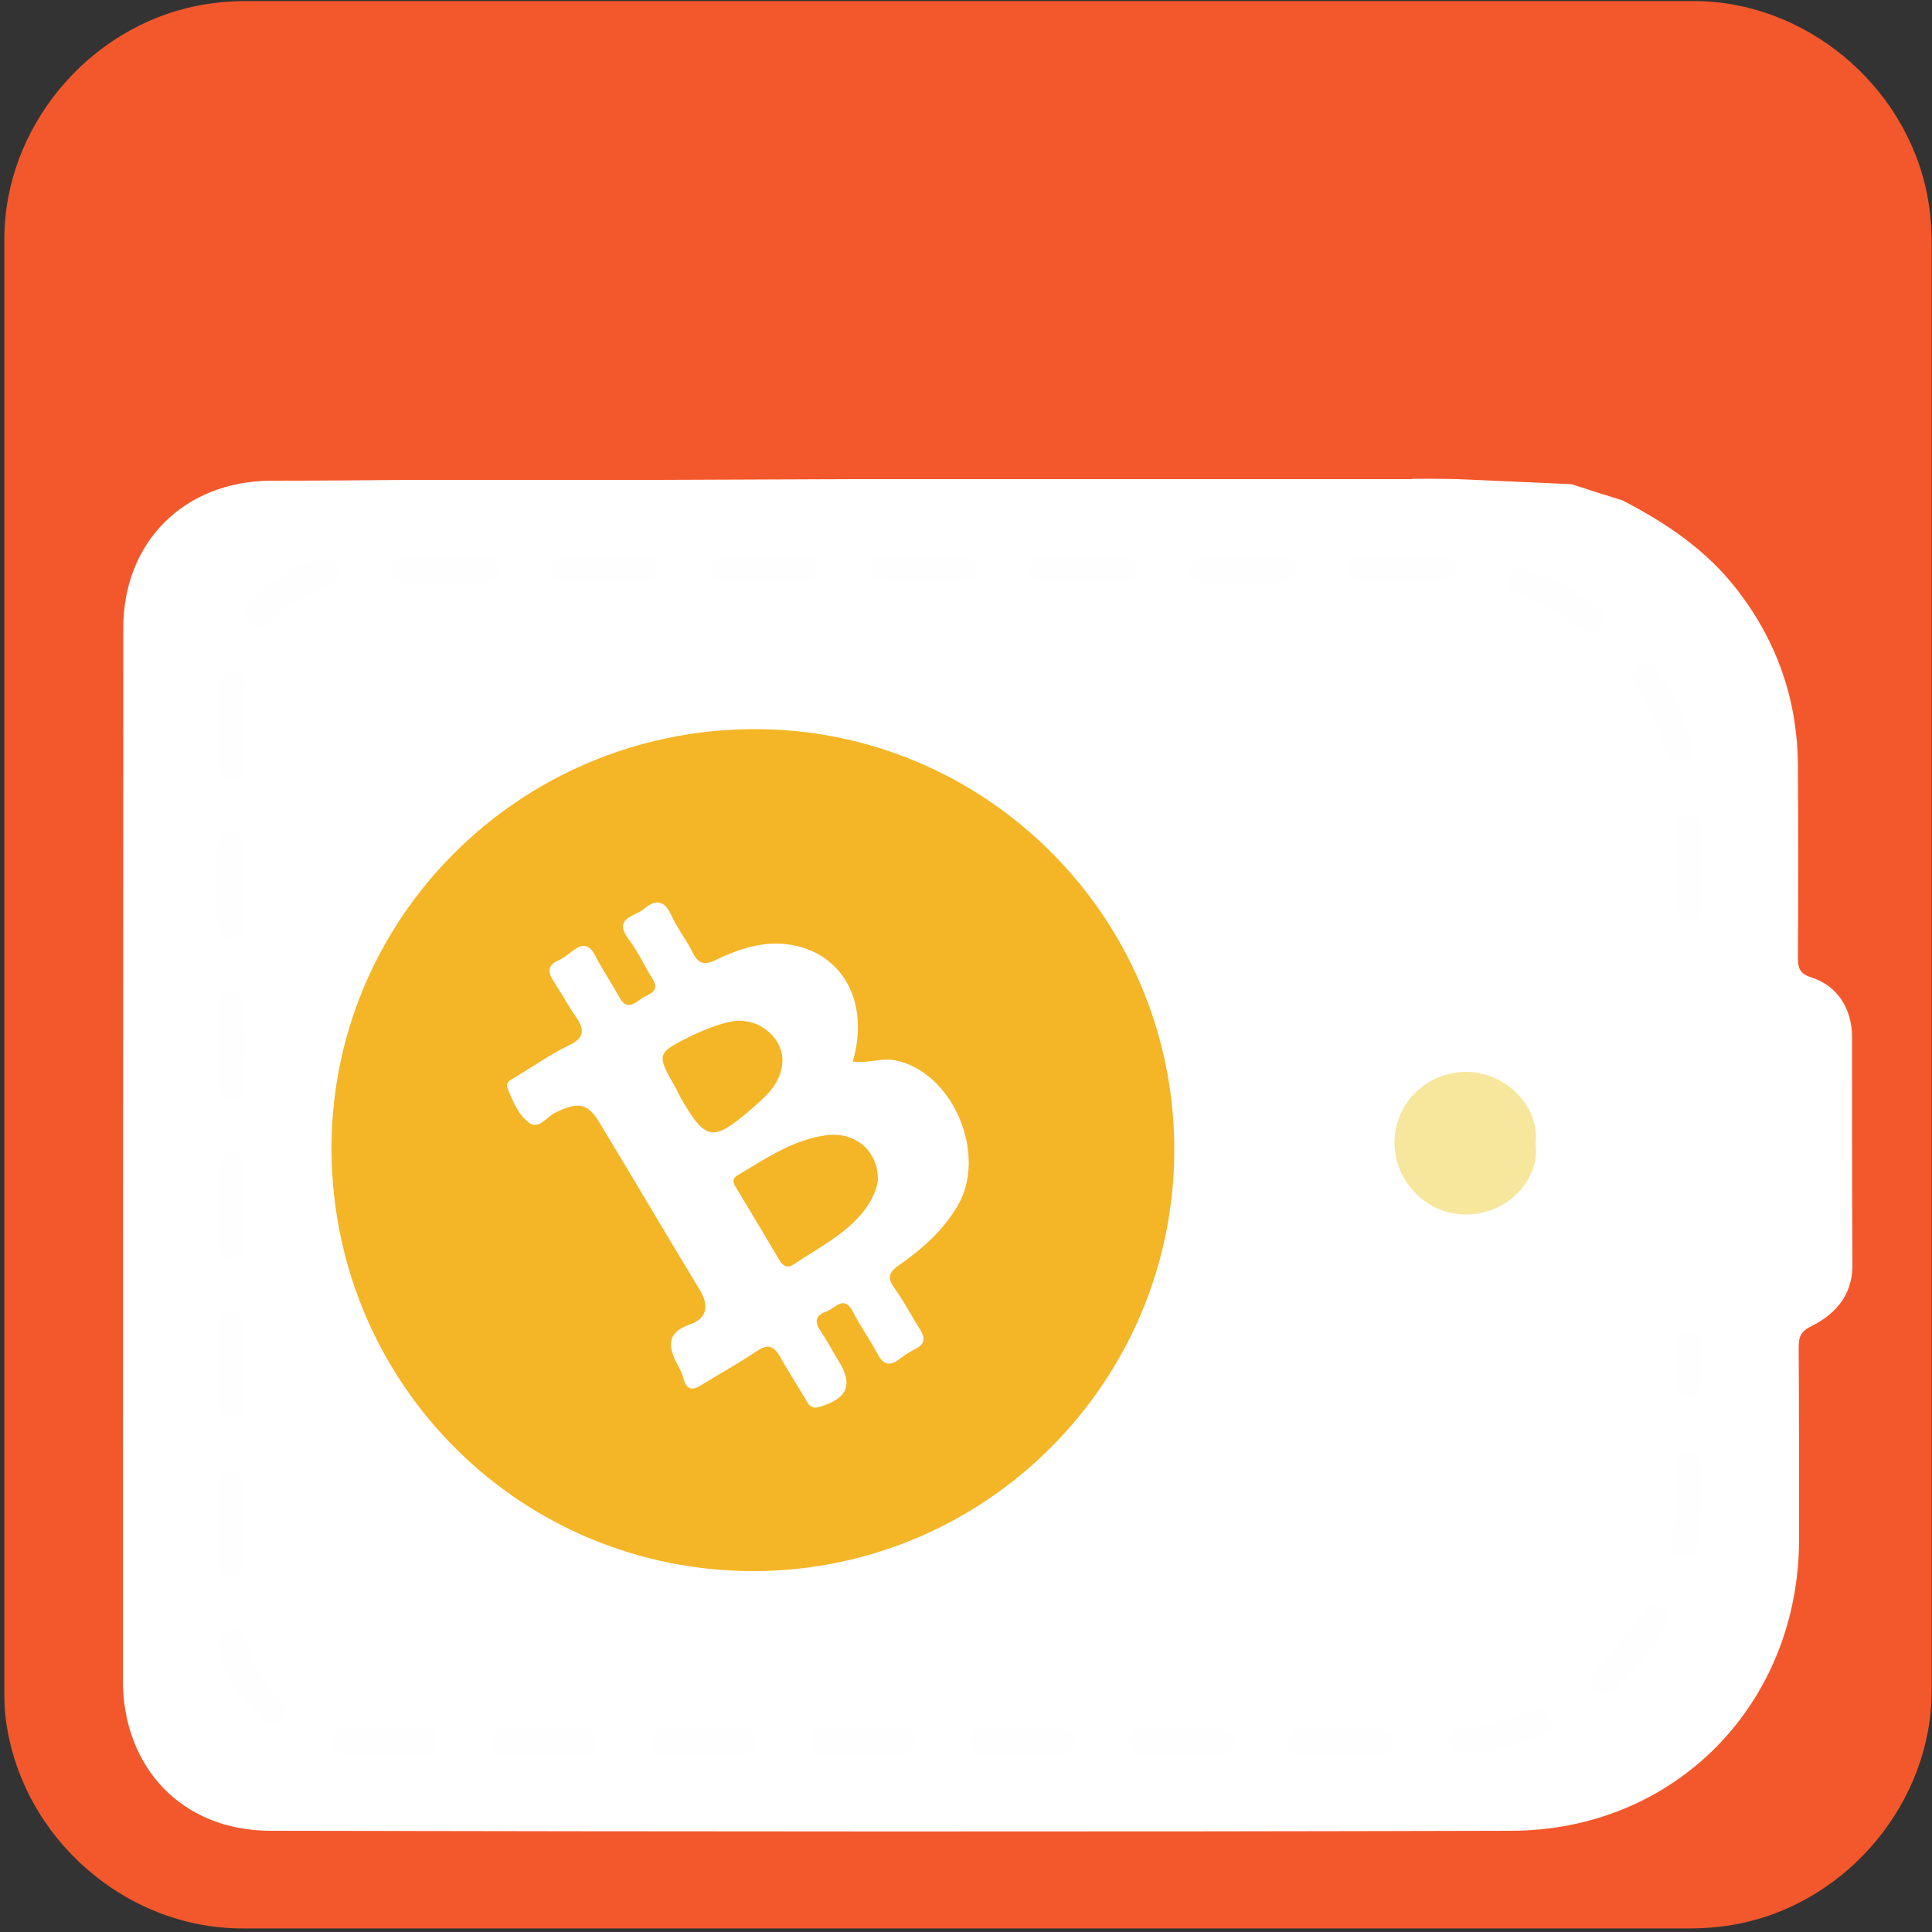 <svg xmlns="http://www.w3.org/2000/svg" viewBox="0 0 500 500" overflow="hidden" preserveAspectRatio="xMidYMid meet" id="eaf-5205-0"><rect x="0" y="0" width="500" height="500" fill="#333333" stroke="none"/><defs><clipPath id="eaf-5205-1"><rect x="0" y="0" width="500" height="500"></rect></clipPath><style>#eaf-5205-0 * {animation: 9000ms linear infinite normal both running;offset-rotate:0deg}@keyframes eaf-5205-2{0%,100%{transform:translate(57.72px,138.371px)}}@keyframes eaf-5205-3{0%{transform:rotate(45deg)}17.03%{transform:rotate(45deg);animation-timing-function:ease-in-out}33.7%{transform:rotate(0)}68.89%{transform:rotate(0);animation-timing-function:ease-in-out}85.56%,100%{transform:rotate(45deg)}}@keyframes eaf-5205-4{0%,100%{transform:matrix(1.026,0,0,1,-0.472,-114.45)}}@keyframes eaf-5205-5{0%,100%{transform:translate(190.957px,298.924px)}}@keyframes eaf-5205-6{0%{transform:rotate(0);animation-timing-function:ease-in-out}16.67%{transform:rotate(58deg);animation-timing-function:ease-in-out}33.33%{transform:rotate(0);animation-timing-function:ease-in-out}50%{transform:rotate(58deg);animation-timing-function:ease-in-out}66.67%{transform:rotate(0);animation-timing-function:ease-in-out}83.33%{transform:rotate(58deg);animation-timing-function:ease-in-out}100%{transform:rotate(0)}}@keyframes eaf-5205-7{0%,100%{transform:translate(-195.957px,-275.924px)}}</style></defs><g clip-path="url('#eaf-5205-1')" style="isolation: isolate;"><g><g transform="matrix(4 0 0 4 -827.28 -2254.526)"><path fill="#f3582c" d="m331.8 626.1c0 15.6 0 31.3 0 46.9c0 7.2 -5.4 13.7 -12.5 15.1c-1 0.2 -2.1 0.3 -3.2 0.3c-31.2 0 -62.4 0 -93.6 0c-7.6 0 -14.3 -5.9 -15.3 -13.5c-0.1 -0.7 -0.1 -1.4 -0.1 -2c0 -31.3 0 -62.5 0 -93.8c0 -7.2 5.4 -13.7 12.5 -15.1c1 -0.2 2.1 -0.3 3.2 -0.3c31.2 0 62.4 0 93.6 0c7.2 0 13.7 5.4 15.1 12.5c0.2 1 0.3 2.1 0.3 3.2c0 15.6 0 31.1 0 46.7z"></path></g><g><rect fill="#fefadf" width="81" height="73.2" transform="translate(-190 -3.5)"></rect><rect fill="#fff" width="81" height="73.2" transform="translate(-190 90)"></rect><rect fill="#c90606" width="81" height="73.2" transform="translate(-190 183.5)"></rect><rect fill="#bcbcbc" width="81" height="73.2" transform="translate(-190 277.1)"></rect><rect fill="#f7e79c" width="81" height="73.2" transform="translate(-190 370.6)"></rect><rect fill="#f7e79c" width="81" height="73.2" transform="translate(-190 370.6)"></rect><rect fill="#f4b526" width="81" height="73.2" transform="translate(-190 463.4)"></rect><rect fill="#e1f3fd" width="81" height="73.2" transform="translate(-190 557.6)"></rect></g><g style="filter: drop-shadow(rgb(158, 158, 158) 12px 9px 3px);"><g transform="matrix(0.726 0.726 -0.707 0.707 138.315 57.109)" style="animation-name: eaf-5205-2, eaf-5205-3, eaf-5205-4; animation-composition: replace, add, add;"><path fill="#669b59" d="m366.32 116.85c-6.3 -1.78 -12.61 -3.56 -18.91 -5.33c-1.59 -4.25 -0.24 -9.92 -8.02 -10.34c-30.21 -1.66 -53.87 -15.32 -70.42 -40.73c-2.67 -4.11 -5.56 -5.07 -9.95 -3.86c-7.23 1.99 -14.5 3.82 -21.78 5.63c-13.81 3.43 -27.63 6.81 -41.44 10.2c-45.8 11.26 -91.66 22.3 -137.36 33.93c-13.72 3.49 -27.88 5.45 -41.03 11.09c-29.76 0.66 19.04 -1.28 -10.7 -0.63c-2.9 -0.11 -6.64 -1.44 -4.95 -2.36c0.27 -0.76 -8.94 -18.87 12.31 -30.2c49.15 -26.21 97.9 -53.17 146.96 -79.56c19.46 -10.47 43.71 -2.75 54.29 16.62c3.23 5.92 6.7 11.72 9.64 17.78c2.1 4.32 4.67 5.57 9.48 4.32c21.99 -5.69 44.08 -11.01 66.11 -16.53c25.21 -6.32 46.95 7.28 52.52 32.42c3.62 16.33 7.99 32.49 12.06 48.71c0.73 2.92 1.55 5.79 1.17 8.84l0.02 0zm-208.29 -54.69c-9.04 -5.53 -16.7 -9.83 -22.65 -16.23c-3.26 -3.5 -5.92 -3 -9.73 -0.9c-23.63 13.02 -47.42 25.76 -71.09 38.7c-1.31 0.71 -4.16 0.73 -3.53 2.88c0.72 2.46 2.88 1.53 4.98 0.98c23.58 -6.12 48.04 -9.64 68.81 -23.86c1.88 -1.29 4 -2.49 6.12 -0.5c9.02 8.51 16.89 0.41 27.09 -1.08l0 0.01z"></path><path fill="#fefadf" d="m14.62 107.17c13.14 -5.64 27.31 -7.6 41.03 -11.09c45.71 -11.63 91.56 -22.67 137.36 -33.93c13.81 -3.4 27.64 -6.77 41.44 -10.2c7.28 -1.81 14.55 -3.64 21.78 -5.63c4.39 -1.21 7.28 -0.25 9.95 3.86c16.55 25.41 40.21 39.08 70.42 40.73c7.78 0.43 6.43 6.09 8.02 10.34c-13.7 -0.28 -27.39 -0.57 -41.08 -0.85c-18.1 -7.92 -34.1 -18.67 -45.93 -34.83c-2.23 -3.04 -4.48 -2.04 -7.2 -1.36c-23.03 5.74 -46.09 11.32 -69.12 17.06c-31.94 7.97 -63.86 16.04 -95.79 24.07c-23.63 0.61 -47.26 1.22 -70.89 1.83l0.01 0z"></path><path fill="#fefadf" d="m287.54 100.69c-0.24 0.07 -0.47 0.21 -0.71 0.21c-56.3 1.26 -112.6 2.51 -168.89 3.77c8.62 -3.54 17.84 -4.79 26.78 -7.06c33.43 -8.47 66.89 -16.79 100.37 -25.07c3.47 -0.86 7.09 -2.42 10.24 1.55c8.83 11.13 20.17 19.31 32.21 26.6l0 0z"></path><path fill="#669b59" d="m287.54 100.69c-12.05 -7.28 -23.39 -15.47 -32.21 -26.6c-3.15 -3.97 -6.77 -2.41 -10.24 -1.55c-33.48 8.27 -66.94 16.59 -100.37 25.07c-8.94 2.27 -18.16 3.52 -26.78 7.06c-10.82 0.23 -21.64 0.46 -32.44 0.68c31.94 -8.03 63.86 -16.1 95.8 -24.07c23.03 -5.75 46.09 -11.33 69.12 -17.06c2.72 -0.68 4.97 -1.68 7.2 1.36c11.83 16.16 27.83 26.91 45.93 34.83c-5.34 0.09 -10.67 0.19 -16.01 0.28z"></path><path fill="#fefadf" d="m158.03 62.16c-10.2 1.49 -18.07 9.59 -27.09 1.08c-2.11 -1.99 -4.23 -0.79 -6.12 0.5c-20.77 14.22 -45.23 17.74 -68.81 23.86c-2.1 0.55 -4.26 1.48 -4.98 -0.98c-0.63 -2.15 2.22 -2.16 3.53 -2.88c23.67 -12.94 47.46 -25.69 71.09 -38.7c3.8 -2.09 6.46 -2.6 9.73 0.9c5.96 6.4 13.61 10.7 22.65 16.23l0 -0.01z"></path></g></g><path fill="#fff" d="m424.9 106.5c11.4 5.9 21.8 12.9 29.8 23.3c10.3 13.4 15.5 28.5 15.6 45.4c0.1 16.5 0.1 33 0 49.5c0 2.8 0.4 4.3 3.6 5.3c6.6 2.1 10.4 8.1 10.4 15.3c0 19.7 0 39.4 0.1 59.2c0 7.7 -4.4 12.6 -10.6 15.7c-2.9 1.4 -3.3 2.9 -3.3 5.6c0.1 16.5 0.1 33 0.1 49.5c0 42.5 -31.9 75.4 -74.5 75.5c-107 0.3 -214.1 0.2 -321.1 0c-22.7 0 -38.2 -16.2 -38.2 -39c0 -90.7 0.1 -181.5 0.1 -272.2c0 -22.4 15.8 -38.1 38.3 -38.2c12 0 24 -0.1 36 -0.2c21.3 0 42.7 0 64 0c16.9 -0.1 33.9 -0.1 50.8 -0.2c7.7 0 15.5 0 23.2 0c40.4 0 80.7 0 121.1 0c0.2 0 0.3 -0.1 0.5 -0.1c3.8 0 7.6 0 11.5 0.1c9.8 0.4 19.6 0.9 29.4 1.3c4.2 1.4 8.7 2.8 13.2 4.2z" transform="translate(-5 23)"></path><path fill="#f4b526" d="m90.8 274.7c-0.3 -59.9 48.5 -108.7 109 -109c59.8 -0.3 108.7 48.1 109.1 108.1c0.4 60.2 -48.2 109.4 -108.3 109.8c-60.6 0.3 -109.5 -48.2 -109.8 -108.9z" transform="translate(-5 23)"></path><path fill="#f7e79c" d="m402.4 273c1.3 9 -7.1 18.4 -18.1 18.3c-10.1 0 -18.4 -8.5 -18.4 -18.6c0 -10.2 8.3 -18.3 18.6 -18.3c9.8 0 19.1 8.6 17.9 18.6z" transform="translate(-5 23)"></path><g transform="translate(-5 23)"><path fill="#fefefe" d="m433.7 392.3c2.6 0.7 4.2 2.6 2.7 5.1c-3.5 6 -7.5 11.7 -12.9 16.3c-1.7 1.4 -4.1 2.5 -5.8 0.8c-1.8 -1.8 -1.2 -4.5 0.6 -6.2c4.5 -4.3 8.4 -9.1 12.2 -14c0.7 -1.2 1.7 -1.9 3.2 -2z"></path><path fill="#fefefe" d="m61.4 402.7c-0.7 -2.5 1.2 -3.3 2.7 -3.9c2 -0.8 3.8 0.5 4.3 2.2c1.8 6.3 4.9 11.7 9.6 16.3c1.3 1.3 1.5 3.3 0.1 4.8c-1.2 1.4 -3 1.6 -4.4 0.5c-6.3 -5.2 -10.6 -11.8 -12.3 -19.9z"></path><path fill="#fefefe" d="m399.5 124.1c6.9 2.3 14 5.6 19.9 11c1.4 1.3 1.1 3 -0.2 4.3c-1.2 1.1 -2.6 1.9 -4.3 0.7c-5.6 -3.9 -11.5 -7.2 -17.9 -9.6c-1.6 -0.6 -2.4 -2.2 -1.9 -4c0.6 -1.6 1.9 -2.5 4.4 -2.4z"></path><path fill="#fefefe" d="m443.1 169.8c0 2.3 -0.8 3.6 -2.7 4c-1.7 0.4 -3.4 -0.1 -4 -1.8c-2.1 -6.7 -5.2 -12.8 -8.8 -18.7c-0.9 -1.4 -0.2 -2.8 1 -3.8c1.7 -1.3 3.5 -1.2 4.8 0.4c4.9 6 7.5 13.1 9.7 19.9z"></path><path fill="#fefefe" d="m68.4 206.5c0 3 0 6 0 9.1c0 2.4 -0.7 4.3 -3.5 4.4c-2.8 0.1 -3.6 -1.7 -3.6 -4.2c0 -6.4 0 -12.8 0 -19.2c0 -2.5 1 -4.3 3.7 -4.2c2.3 0.1 3.4 1.8 3.4 4c0 3.4 0 6.8 0 10.1z"></path><path fill="#fefefe" d="m68.3 330.1c0 3.4 0.1 6.8 0 10.1c0 2 -1 3.5 -3.2 3.6c-2.3 0 -3.7 -1.2 -3.7 -3.6c0 -6.8 0 -13.5 0 -20.3c0 -2.1 1 -3.4 3.2 -3.5c2.4 -0.1 3.7 1.2 3.7 3.5c0.1 3.4 0 6.8 0 10.2c0 0 0 0 0 0z"></path><path fill="#fefefe" d="m68.4 164.4c0 3.6 0.1 7.1 0 10.7c-0.1 2.3 -1.2 3.8 -3.6 3.7c-2.3 -0.1 -3.4 -1.6 -3.4 -3.9c0 -6.6 0 -13.2 0 -19.8c0 -2.5 1.3 -4.2 3.9 -4c2.4 0.2 3.6 1.4 3.2 4.2c-0.4 3 -0.1 6.1 -0.1 9.1c0 0 0 0 0 0z"></path><path fill="#fefefe" d="m445.5 201.2c0 3.4 0.1 6.8 0 10.2c-0.1 2.2 -1.2 3.8 -3.6 3.7c-2.2 -0.1 -3.1 -1.7 -3.2 -3.7c-0.1 -6.6 -0.1 -13.3 0 -19.9c0 -2.2 0.8 -4 3.4 -4c2.5 0 3.4 1.7 3.5 3.9c-0.1 3.3 -0.1 6.5 -0.1 9.8c0 0 0 0 0 0z"></path><path fill="#fefefe" d="m68.3 288.9c0 3.4 0.1 6.8 0 10.2c-0.1 2.2 -1.2 3.8 -3.7 3.6c-2.1 -0.2 -3.1 -1.6 -3.1 -3.6c0 -6.8 0 -13.6 0 -20.3c0 -2.1 1.1 -3.4 3.2 -3.5c2.4 -0.1 3.7 1.3 3.7 3.6c0 3.2 -0.1 6.6 -0.1 10c0 0 0 0 0 0z"></path><path fill="#fefefe" d="m61.4 247.5c0 -3.4 -0.1 -6.8 0 -10.1c0 -1.6 0.1 -3.3 2.4 -3.5c2 -0.2 3.7 0.3 4 2.4c1.1 7.6 0.8 15.2 0.2 22.8c-0.1 1.8 -1.8 2.6 -3.6 2.4c-1.8 -0.3 -2.9 -1.5 -2.9 -3.3c-0.2 -3.6 -0.1 -7.2 -0.1 -10.7c0 0 0 0 0 0z"></path><path fill="#fefefe" d="m445.8 363.4c-0.5 4.4 -0.9 8.8 -1.5 13.2c-0.3 2.2 -1.6 3.7 -4 3.3c-2.4 -0.4 -3.2 -2.2 -2.8 -4.3c1.2 -6 1.2 -12 1.1 -18.1c0 -2.6 0.6 -4.9 3.7 -4.7c2.7 0.2 3.3 2.3 3.2 4.7c0 2 0 3.9 0 5.9c0.1 -0.1 0.2 -0.1 0.3 0z"></path><path fill="#fefefe" d="m68.3 371.9c0 3.2 0.1 6.4 0 9.6c-0.1 2.2 -1.2 3.8 -3.7 3.6c-2.1 -0.1 -3.1 -1.6 -3.2 -3.6c0 -6.8 -0.1 -13.5 0 -20.3c0 -2 1 -3.5 3.1 -3.6c2.4 -0.2 3.6 1.3 3.7 3.6c0.2 3.6 0.1 7.1 0.1 10.7z"></path><path fill="#fefefe" d="m161.5 120.6c3.4 0 6.8 0 10.2 0c2.1 0 3.4 1.2 3.5 3.3c0.1 2.1 -1.1 3.6 -3.2 3.6c-7 0.2 -13.9 0.2 -20.9 0.1c-2.2 0 -3.8 -1.4 -3.5 -3.8c0.2 -2.1 1.7 -3.1 3.7 -3.1c3.4 -0.1 6.8 -0.1 10.2 -0.1z"></path><path fill="#fefefe" d="m367.8 120.7c3.4 0 6.8 0 10.2 0c2 0 3.6 1 3.8 3c0.2 2.4 -1.4 3.7 -3.6 3.8c-6.8 0.1 -13.6 0.2 -20.4 0.1c-2.2 0 -3.9 -1.2 -3.7 -3.6c0.1 -2.4 1.9 -3.2 4.1 -3.3c3.2 0 6.4 0 9.6 0c0 0 0 0 0 0z"></path><path fill="#fefefe" d="m104.9 424.2c3 0 6.1 0 9.1 0c2.4 0 4.3 0.8 4.3 3.6c0 2.7 -2 3.6 -4.4 3.6c-6.1 0 -12.1 0.1 -18.2 0c-2.4 0 -5 -0.7 -4.9 -3.7c0 -3 2.4 -3.5 5 -3.5c3 0.1 6 0 9.1 0z"></path><path fill="#fefefe" d="m186.8 431.4c-3.2 0 -6.4 0.1 -9.6 0c-2.3 -0.1 -3.8 -1.4 -3.8 -3.7c0.1 -2.3 1.5 -3.5 3.9 -3.5c6.6 0 13.2 0 19.8 0c2.3 0 3.8 1.3 3.8 3.6c0 2.3 -1.8 3.4 -3.9 3.5c-3.4 0.2 -6.8 0.1 -10.2 0.1z"></path><path fill="#fefefe" d="m228.2 431.4c-3.2 0 -6.5 0.1 -9.7 0c-2.3 -0.1 -3.8 -1.4 -3.8 -3.7c0 -2.3 1.6 -3.5 3.9 -3.5c6.4 0 12.9 0 19.3 0c2.2 0 4 0.9 4 3.3c0.1 2.7 -1.8 3.7 -4.2 3.8c-3.1 0.2 -6.3 0.1 -9.5 0.1z"></path><path fill="#fefefe" d="m352.2 424.3c3.2 0 6.4 0 9.6 0c2.3 0 3.9 1.1 3.9 3.4c0.1 2.3 -1.5 3.6 -3.8 3.6c-6.6 0.1 -13.2 0.1 -19.8 0c-2.2 0 -3.9 -1.3 -3.7 -3.7c0.1 -2.3 1.8 -3.3 4.1 -3.3c3.3 0 6.5 0 9.7 0z"></path><path fill="#fefefe" d="m311.4 431.4c-3.2 0 -6.4 0 -9.7 0c-2.4 0 -4.5 -0.9 -4.5 -3.5c-0.1 -2.7 1.9 -3.6 4.4 -3.6c6.3 0 12.5 0 18.8 0c2.3 0 4 0.9 4.2 3.2c0.2 2.6 -1.6 3.8 -4.1 3.9c-3 0.1 -6.1 0 -9.1 0z"></path><path fill="#fefefe" d="m285.5 120.7c3.2 0 6.4 0 9.6 0c2.2 0 3.9 0.9 4 3.4c0.1 2.5 -1.6 3.5 -3.8 3.5c-6.8 0.1 -13.5 0.1 -20.3 0c-2 0 -3.5 -1.2 -3.5 -3.3c0 -2.3 1.4 -3.5 3.8 -3.6c3.4 -0.1 6.8 0 10.2 0z"></path><path fill="#fefefe" d="m269.5 431.4c-3.2 0 -6.4 0.1 -9.6 0c-2.2 -0.1 -3.9 -1.1 -3.9 -3.6c0 -2.4 1.5 -3.5 3.8 -3.5c6.6 0 13.2 0 19.8 0c2 0 3.5 1.1 3.6 3.2c0.2 2.4 -1.4 3.7 -3.6 3.8c-3.3 0.2 -6.7 0.1 -10.1 0.1c0 0 0 0 0 0z"></path><path fill="#fefefe" d="m145.8 424.3c3.4 0 6.8 -0.1 10.1 0c2 0.1 3.5 1.1 3.6 3.2c0.1 2.3 -1.3 3.8 -3.5 3.8c-6.8 0.1 -13.5 0.2 -20.3 0c-2.2 0 -3.7 -1.4 -3.5 -3.8c0.1 -2.4 1.7 -3.3 4 -3.3c3.2 0.1 6.4 0.1 9.6 0.1c0 0 0 0 0 0z"></path><path fill="#fefefe" d="m88 121.6c2.6 -0.1 4.2 0.4 4.6 2.6c0.4 2 -0.4 3.5 -2.4 4.2c-5.6 2 -10.7 5 -15 9.3c-1.7 1.7 -3.7 2.5 -5.6 0.6c-2 -1.9 -1.2 -3.9 0.4 -5.7c5.1 -5.6 11.2 -9.4 18 -11z"></path><path fill="#fefefe" d="m244.2 120.6c3.2 0 6.4 0 9.6 0c2.2 0 3.9 1 4 3.4c0.1 2.5 -1.8 3.5 -3.9 3.5c-6.6 0.1 -13.2 0.1 -19.8 0c-2.1 0 -3.9 -1 -3.9 -3.5c0 -2.9 2 -3.5 4.3 -3.5c3.3 0.1 6.5 0.1 9.7 0.1z"></path><path fill="#fefefe" d="m202.6 120.6c3.4 0 6.8 0 10.2 0c2 0 3.5 0.8 3.7 3.1c0.2 2.5 -1.2 3.8 -3.4 3.9c-6.8 0.1 -13.5 0.1 -20.3 0c-2.2 0 -3.9 -1.2 -3.8 -3.6c0.1 -2.4 1.8 -3.3 4 -3.3c3.2 -0.1 6.4 -0.1 9.6 -0.1z"></path><path fill="#fefefe" d="m120.4 120.6c3 0 6.1 0 9.1 0c2.5 0 4.4 0.8 4.4 3.5c0.1 2.4 -1.7 3.5 -3.9 3.6c-6.6 0.1 -13.2 0.1 -19.8 0c-2.1 0 -3.9 -1 -3.9 -3.5c0.1 -2.8 1.9 -3.5 4.4 -3.5c3.3 -0.1 6.5 -0.1 9.7 -0.1z"></path><path fill="#fefefe" d="m384.8 430.9c-2.8 0.2 -4.6 -0.5 -4.9 -2.9c-0.3 -2.1 0.8 -3.5 3 -3.6c6.2 -0.3 11.9 -2.7 17.8 -4.5c2.7 -0.8 4.8 -0.6 5.7 2.1c0.8 2.6 -1.3 3.7 -3.5 4.5c-6.1 2.5 -12.3 3.8 -18.1 4.4z"></path><path fill="#fefefe" d="m326.4 120.7c3.2 0 6.4 0 9.7 0c2.2 0 4 0.7 4.2 3.2c0.2 2.8 -1.8 3.7 -4.1 3.8c-6.3 0.1 -12.5 0.1 -18.8 0c-2.3 0 -4.5 -0.7 -4.4 -3.5c0 -2.8 2 -3.5 4.4 -3.5c2.9 0 6 -0.1 9 0z"></path><path fill="#fefefe" d="m445.4 329.6c0 2.1 0.2 4.3 -0.1 6.4c-0.2 1.8 -1.5 2.9 -3.3 2.9c-1.8 -0.1 -3.1 -1.1 -3.2 -3c-0.2 -4.1 -0.2 -8.2 -0.2 -12.3c0 -2.6 2 -2 3.5 -2c1.5 0 3.4 -0.5 3.4 2.1c-0.1 2 0 3.9 0 5.9c-0.1 0 -0.1 0 -0.1 0z"></path></g><path fill="#fff" d="m225.7 251.7c3.9 0.6 7.3 -1 10.9 -0.3c15 2.9 24.2 24.5 16.1 37.9c-3.8 6.3 -9.1 11 -15 15.1c-2.6 1.8 -3.2 3.3 -1.2 6c2.4 3.3 4.3 7 6.5 10.5c1.5 2.3 1.5 3.9 -1.1 5.2c-1.4 0.7 -2.8 1.6 -4.1 2.6c-2.7 2.1 -4.3 1.4 -5.8 -1.5c-1.9 -3.6 -4.4 -7 -6.2 -10.6c-2.4 -4.7 -4.6 -1 -6.9 -0.2c-3.1 1.1 -3.1 2.8 -1.4 5.3c1.6 2.3 2.9 4.9 4.4 7.3c4 6.4 2.5 9.9 -4.8 12.1c-2.3 0.7 -2.9 -0.7 -3.7 -2.1c-2.2 -3.7 -4.5 -7.3 -6.6 -11c-1.6 -2.8 -3.2 -3.2 -6 -1.3c-4.6 3.1 -9.5 5.8 -14.2 8.7c-2.3 1.5 -3.9 1.4 -4.7 -1.6c-0.3 -1.2 -0.9 -2.4 -1.5 -3.5c-2.5 -4.7 -3.1 -8.4 3.3 -10.6c4.1 -1.4 4.9 -4.7 2.5 -8.7c-8.8 -14.5 -17.4 -29.2 -26.2 -43.7c-3 -4.9 -5.5 -5.2 -11.4 -2.3c-2.1 1.1 -4.2 4.3 -6.5 2.7c-2.9 -2 -4.3 -5.6 -5.7 -8.9c-0.8 -1.9 1 -2.4 2.1 -3.1c4.6 -2.8 9 -5.9 13.8 -8.2c4.2 -2 3.9 -4.2 1.7 -7.4c-2 -2.9 -3.7 -6.1 -5.7 -9.1c-1.6 -2.4 -1.7 -4.2 1.3 -5.5c1.3 -0.6 2.4 -1.5 3.6 -2.4c2.5 -2 4.3 -1.8 5.9 1.3c1.9 3.7 4.2 7.1 6.2 10.7c1.7 3.2 3.6 1.9 5.6 0.4c1.8 -1.3 5.2 -1.7 2.9 -5.3c-2.1 -3.3 -3.7 -7 -6.1 -10.1c-4.2 -5.6 1.7 -5.9 4 -7.9c2.8 -2.4 5.2 -2.4 7 1.6c1.5 3.4 4 6.4 5.6 9.8c1.5 3 3.2 3.2 6 1.8c5.9 -2.8 12.1 -4.9 18.6 -4c14.1 1.9 21.3 14.9 16.8 30.3zm6.5 30.7c0.1 -7.6 -5.9 -12.6 -13.4 -11.6c-8.6 1.2 -15.6 6 -22.8 10.3c-1.5 0.8 -1.4 1.9 -0.6 3.1c3.8 6.3 7.6 12.6 11.3 18.9c1 1.7 2.2 2.2 3.9 1c5.8 -3.9 12.1 -7.1 16.8 -12.3c2.6 -2.9 4.4 -6.2 4.8 -9.4zm-24.7 -30.9c0 -6.3 -6.6 -11.5 -13.4 -10.1c-3.4 0.7 -6.8 2.1 -10 3.6c-9.3 4.6 -9.3 4.7 -4.2 13.6c0.4 0.8 0.8 1.6 1.2 2.4c6.6 11.4 8.3 11.7 18.6 2.8c3.9 -3.4 7.6 -6.7 7.8 -12.3z" transform="translate(-5 23)" style="animation-name: eaf-5205-5, eaf-5205-6, eaf-5205-7; animation-composition: replace, add, add;"></path></g></g></svg>